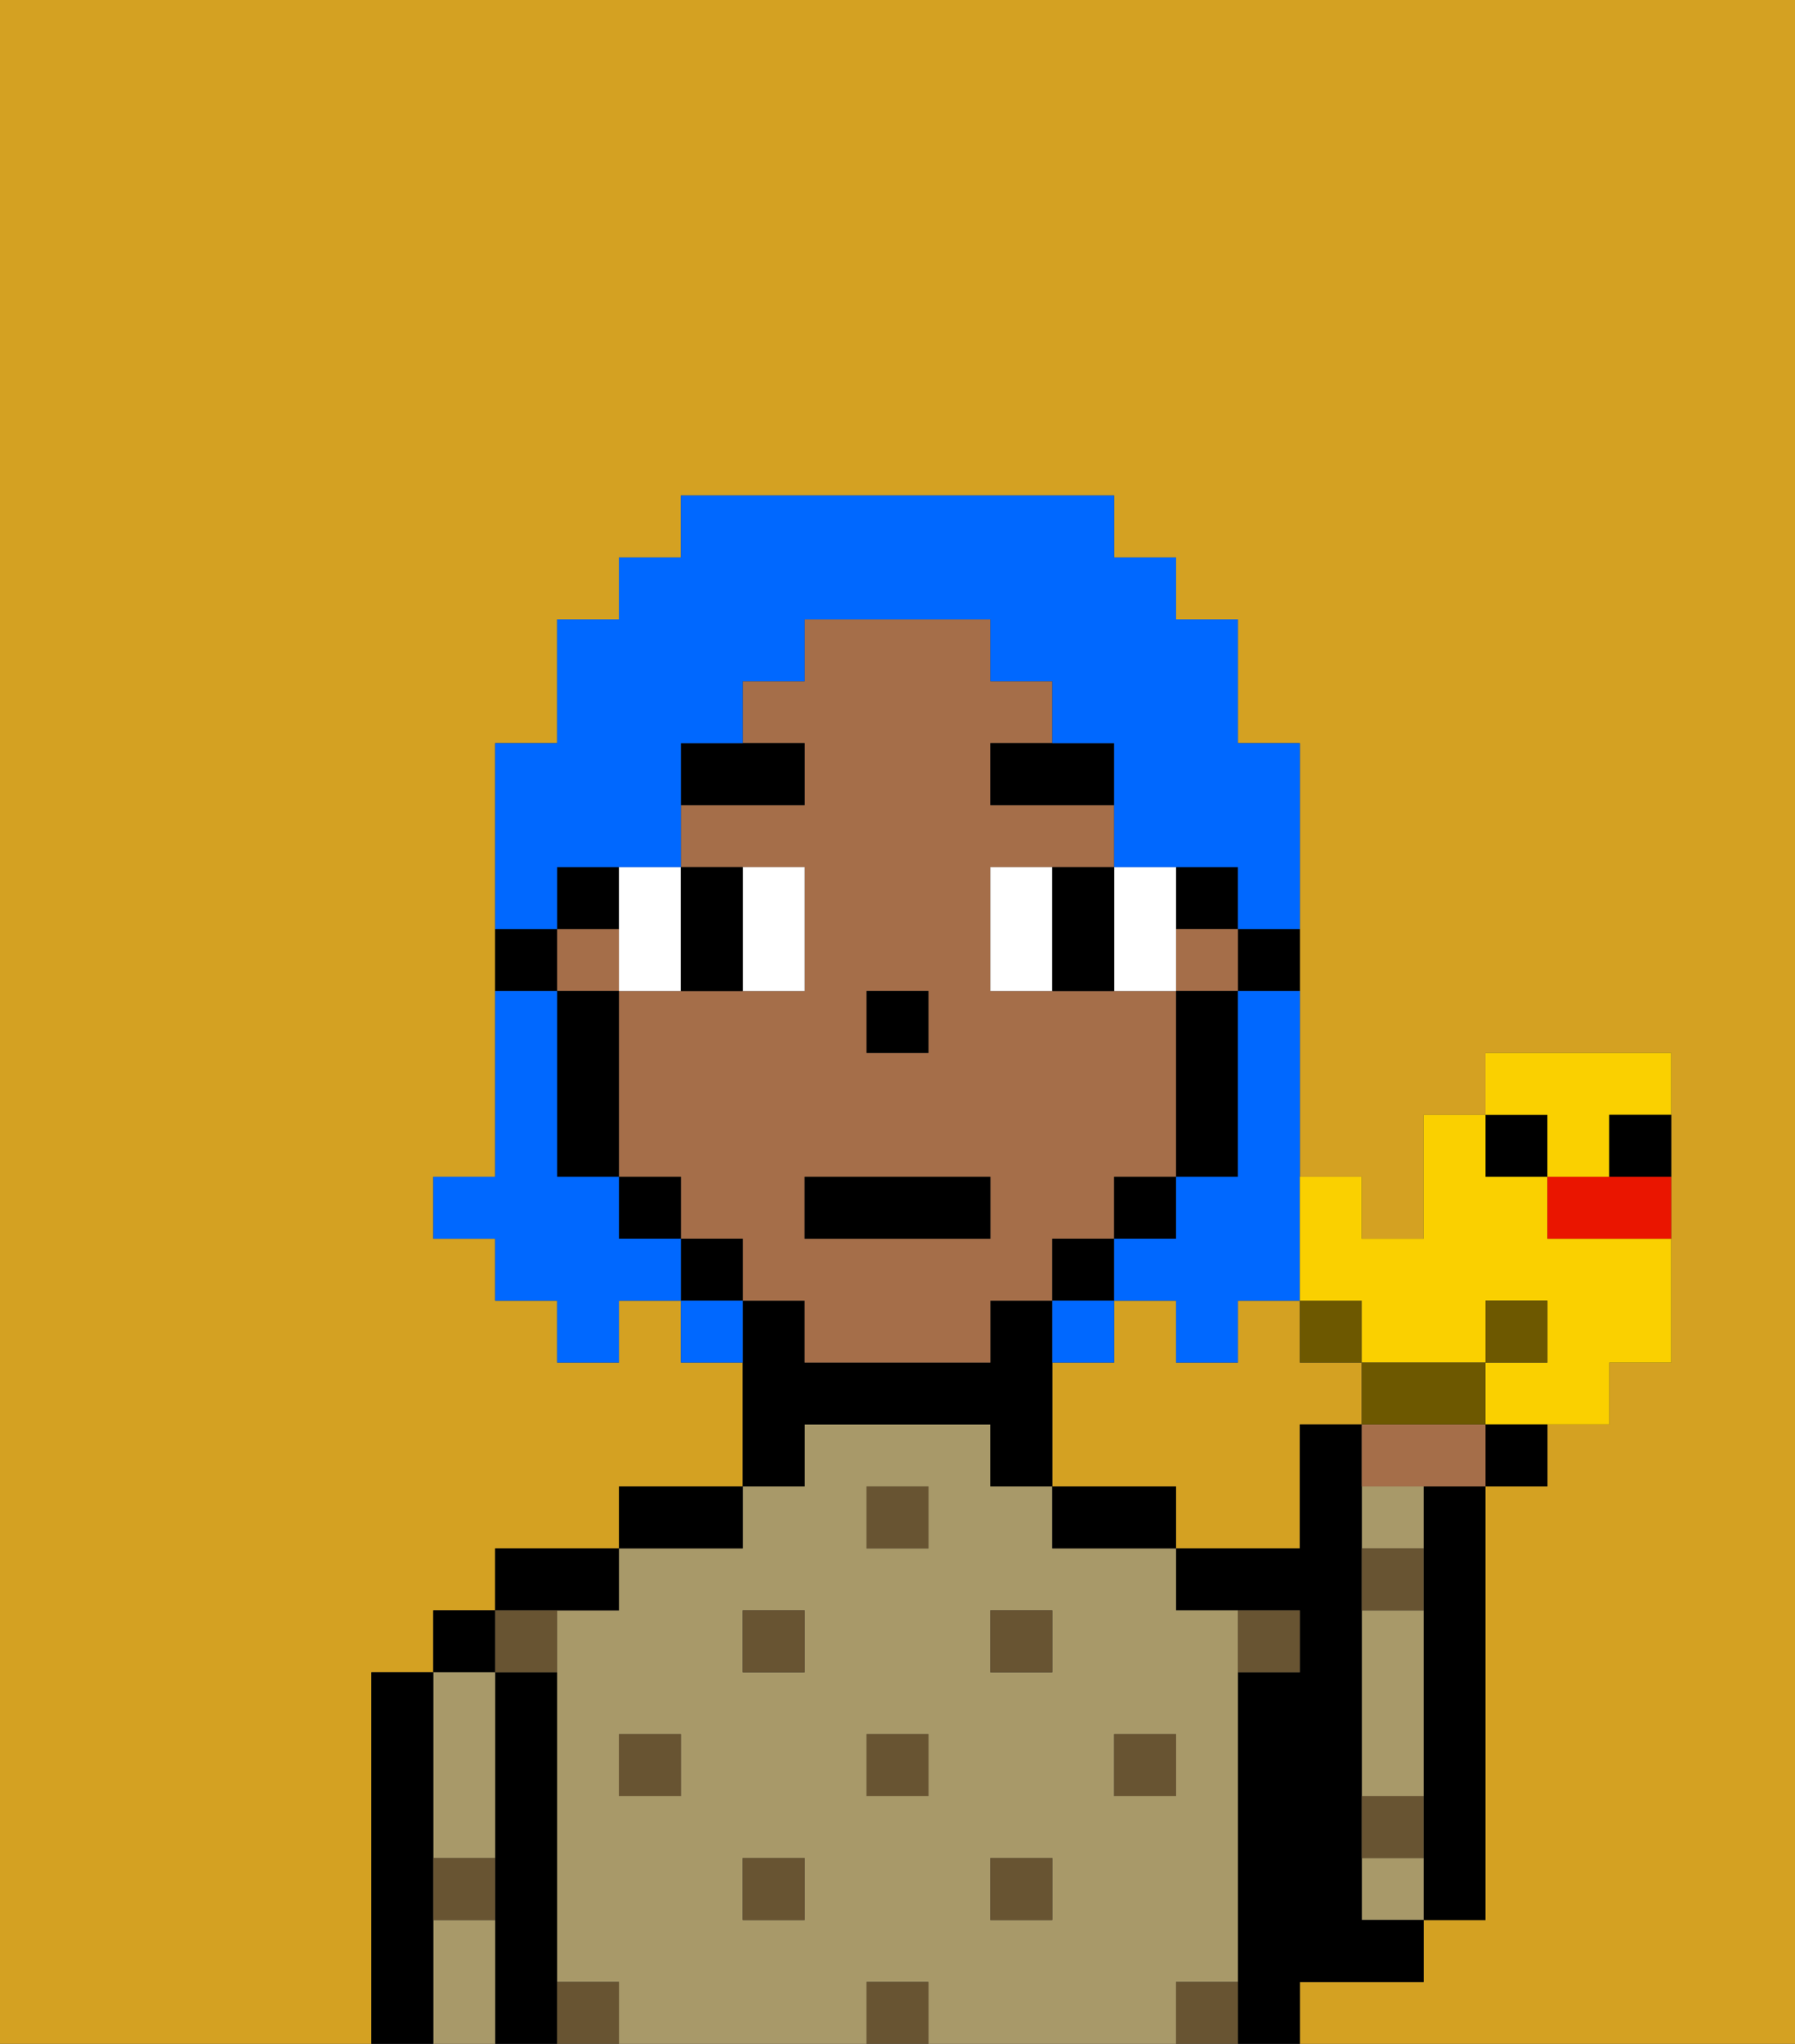 <svg xmlns="http://www.w3.org/2000/svg" viewBox="0 0 29 33"><rect x="0" y="0" width="29" height="33" fill="#333333" stroke="none"/><defs><style>polygon,rect,path{shape-rendering:crispedges;}.la24-1{fill:#d4a122;}.la24-2{fill:#000000;}.la24-3{fill:#a89969;}.la24-4{fill:#685432;}.la24-5{fill:#a56e49;}.la24-6{fill:#ffffff;}.la24-7{fill:#000000;}.la24-8{fill:#0068ff;}.la24-9{fill:#6d5800;}.la24-10{fill:#fad000;}.la24-11{fill:#ea1500;}</style></defs><path class="la24-1" d="M0,33H6V27H7V26H8V25h2V24h2V22H11V21H10v1H9V21H8V20H7V19H8V12H9V10h1V9h1V8h7V9h1v1h1v2h1v7h1v1h1V18h1V17h3v5H26v1H25v1H24v7H23v1H21v1h8V0H0Z"/><path class="la24-1" d="M21,22V21H20v1H19V21H18v1H17v2h2v1h2V23h1V22Z"/><path class="la24-2" d="M23,25v6h1V24H23Z"/><rect class="la24-3" x="22" y="24" width="1" height="1"/><path class="la24-3" d="M22,30v1h1V30Z"/><path class="la24-3" d="M23,28V26H22v3h1Z"/><path class="la24-2" d="M22,32h1V31H22V23H21v2H19v1h2v1H20v6h1V32Z"/><path class="la24-3" d="M20,32V26H19V25H17V24H16V23H13v1H12v1H10v1H9v6h1v1h4V32h1v1h4V32Zm-9-3H10V28h1Zm2,2H12V30h1Zm0-4H12V26h1Zm2,2H14V28h1Zm0-4H14V24h1Zm2,6H16V30h1Zm0-4H16V26h1Zm1,2V28h1v1Z"/><path class="la24-2" d="M18,24H17v1h2V24Z"/><path class="la24-2" d="M13,23h3v1h1V21H16v1H13V21H12v3h1Z"/><path class="la24-2" d="M12,24H10v1h2Z"/><path class="la24-2" d="M10,26V25H8v1h2Z"/><path class="la24-2" d="M9,31V27H8v6H9V31Z"/><rect class="la24-2" x="7" y="26" width="1" height="1"/><path class="la24-3" d="M7,31v2H8V31Z"/><path class="la24-3" d="M7,30H8V27H7v3Z"/><path class="la24-2" d="M7,30V27H6v6H7V30Z"/><rect class="la24-4" x="18" y="28" width="1" height="1"/><rect class="la24-4" x="16" y="30" width="1" height="1"/><rect class="la24-4" x="14" y="28" width="1" height="1"/><rect class="la24-4" x="14" y="32" width="1" height="1"/><rect class="la24-4" x="16" y="26" width="1" height="1"/><rect class="la24-4" x="12" y="30" width="1" height="1"/><rect class="la24-4" x="10" y="28" width="1" height="1"/><rect class="la24-4" x="12" y="26" width="1" height="1"/><rect class="la24-4" x="14" y="24" width="1" height="1"/><path class="la24-4" d="M21,27V26H20v1Z"/><path class="la24-4" d="M9,32v1h1V32Z"/><path class="la24-4" d="M19,32v1h1V32Z"/><path class="la24-4" d="M23,29H22v1h1Z"/><path class="la24-4" d="M23,25H22v1h1Z"/><path class="la24-4" d="M7,31H8V30H7Z"/><path class="la24-4" d="M9,27V26H8v1Z"/><path class="la24-2" d="M20,16h1V15H20Z"/><rect class="la24-2" x="19" y="14" width="1" height="1"/><rect class="la24-5" x="19" y="15" width="1" height="1"/><path class="la24-5" d="M18,20V19h1V16H16V14h2V13H16V12h1V11H16V10H13v1H12v1h1v1H11v1h2v2H10v3h1v1h1v1h1v1h3V21h1V20Zm-4-4h1v1H14Zm2,4H13V19h3Z"/><rect class="la24-5" x="9" y="15" width="1" height="1"/><path class="la24-2" d="M19,17v2h1V16H19Z"/><rect class="la24-2" x="18" y="19" width="1" height="1"/><rect class="la24-2" x="17" y="20" width="1" height="1"/><rect class="la24-2" x="11" y="20" width="1" height="1"/><rect class="la24-2" x="10" y="19" width="1" height="1"/><rect class="la24-2" x="9" y="14" width="1" height="1"/><path class="la24-2" d="M10,16H9v3h1V16Z"/><path class="la24-2" d="M9,15H8v1H9Z"/><rect class="la24-2" x="14" y="16" width="1" height="1"/><path class="la24-6" d="M10,16h1V14H10v2Z"/><path class="la24-6" d="M13,16V14H12v2Z"/><path class="la24-6" d="M17,14H16v2h1V14Z"/><path class="la24-6" d="M19,16V14H18v2Z"/><path class="la24-2" d="M12,16V14H11v2Z"/><path class="la24-2" d="M17,15v1h1V14H17Z"/><path class="la24-7" d="M13,12H11v1h2Z"/><path class="la24-7" d="M16,13h2V12H16Z"/><rect class="la24-2" x="13" y="19" width="3" height="1"/><path class="la24-8" d="M20,17v2H19v1H18v1h1v1h1V21h1V16H20Z"/><path class="la24-8" d="M9,14h2V12h1V11h1V10h3v1h1v1h1v2h2v1h1V12H20V10H19V9H18V8H11V9H10v1H9v2H8v3H9Z"/><path class="la24-8" d="M10,20V19H9V16H8v3H7v1H8v1H9v1h1V21h1V20Z"/><path class="la24-8" d="M11,21v1h1V21Z"/><path class="la24-8" d="M18,21H17v1h1Z"/><rect class="la24-9" x="21" y="21" width="1" height="1"/><path class="la24-10" d="M22,21v1h2V21h1v1H24v1h2V22h1V20H25V19H24V18H23v2H22V19H21v2Z"/><path class="la24-5" d="M23,23H22v1h2V23Z"/><path class="la24-9" d="M24,23V22H22v1h2Z"/><path class="la24-2" d="M24,24h1V23H24Z"/><rect class="la24-9" x="24" y="21" width="1" height="1"/><rect class="la24-2" x="24" y="18" width="1" height="1"/><path class="la24-11" d="M25,19v1h2V19H25Z"/><path class="la24-10" d="M25,19h1V18h1V17H24v1h1Z"/><path class="la24-2" d="M26,19h1V18H26Z"/></svg>